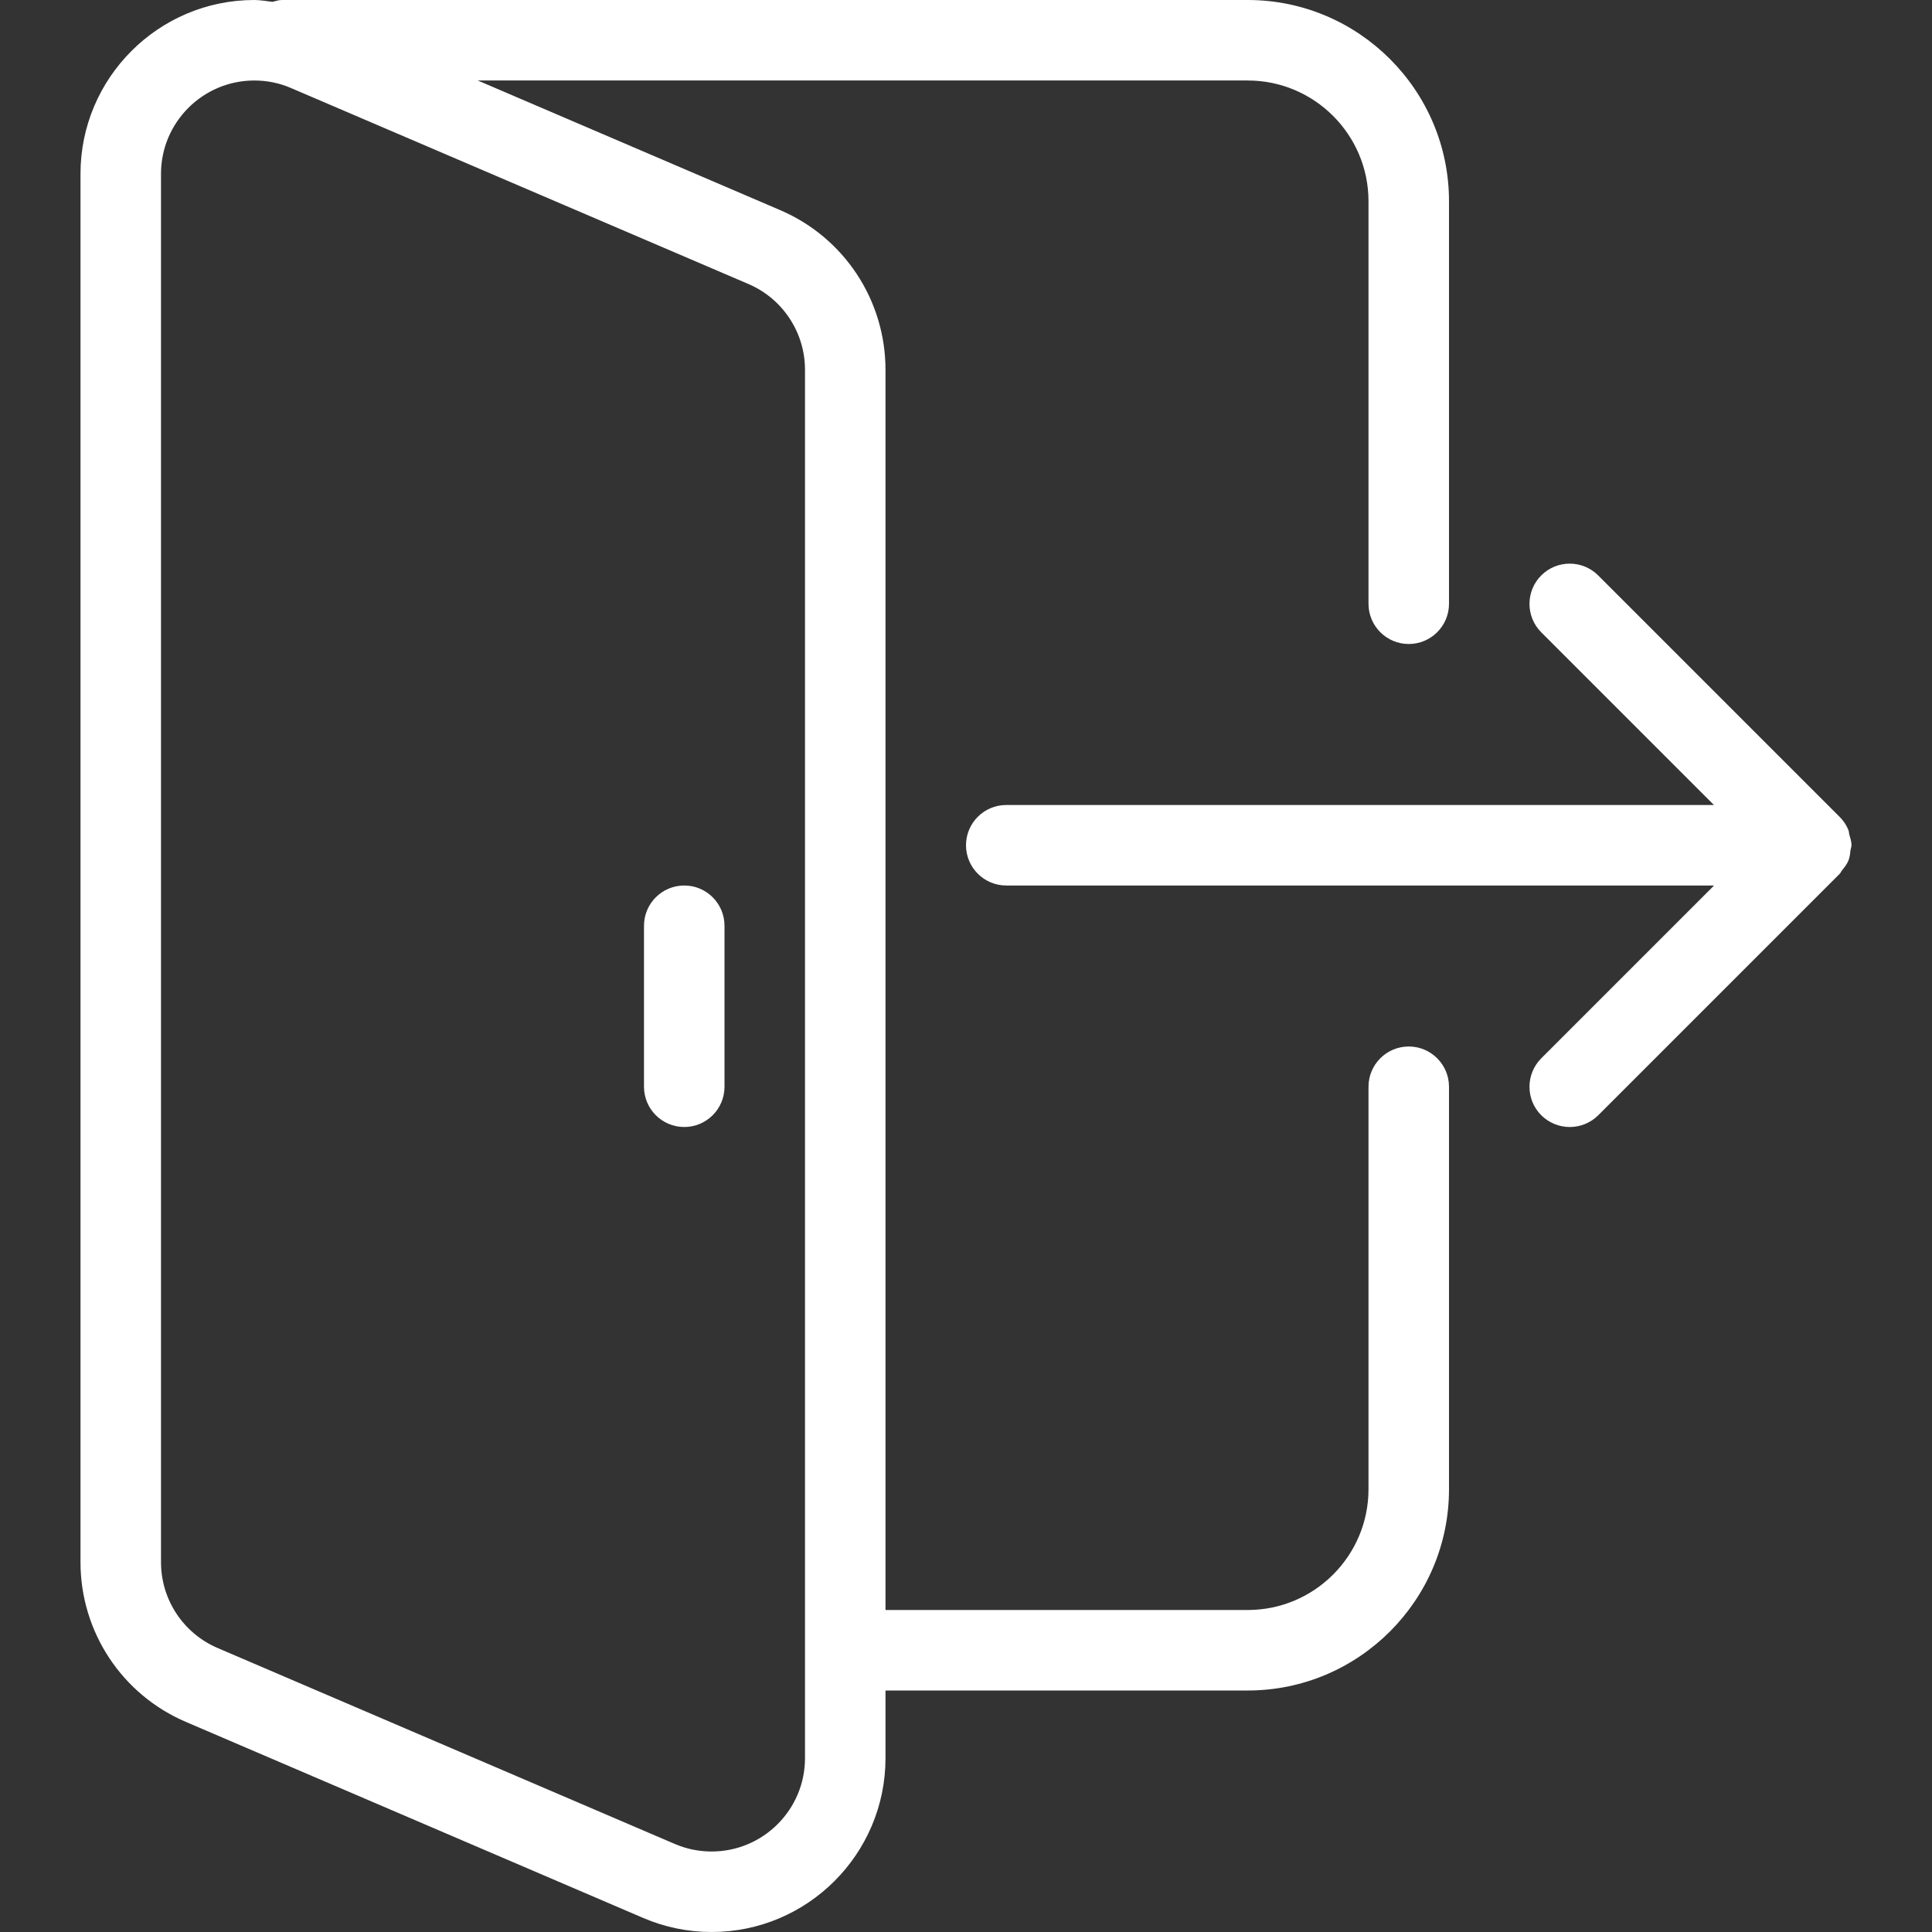 <?xml version="1.0" encoding="iso-8859-1"?>
<!-- Generator: Adobe Illustrator 19.0.0, SVG Export Plug-In . SVG Version: 6.00 Build 0)  -->
<svg xmlns="http://www.w3.org/2000/svg" xmlns:xlink="http://www.w3.org/1999/xlink" version="1.1" id="Layer_1" x="0px" y="0px" viewBox="0 0 512 512" style="enable-background:new 0 0 512 512;" xml:space="preserve" width="35px" height="35px">
<rect x="0" y="0" width="512" height="512" fill="#333333" stroke="none"/>
<g>
	<g>
		<g>
			<path d="M373.333,277.333c-5.888,0-10.667,4.779-10.667,10.667v106.667c0,17.643-14.357,32-32,32h-96V98.005     c0-18.453-10.965-35.072-27.925-42.325l-80.128-34.347h204.053c17.643,0,32,14.357,32,32V160c0,5.888,4.779,10.667,10.667,10.667     c5.888,0,10.667-4.779,10.667-10.667V53.333C384,23.936,360.064,0,330.667,0h-256c-0.853,0-1.621,0.299-2.432,0.491     C70.635,0.32,69.035,0,67.392,0C42.005,0,21.333,20.672,21.333,46.059v367.936c0,18.453,10.965,35.072,27.925,42.325     l121.173,51.947c5.76,2.475,11.883,3.733,18.176,3.733c25.387,0,46.059-20.672,46.059-46.059V448h96     C360.064,448,384,424.064,384,394.667V288C384,282.112,379.221,277.333,373.333,277.333z M213.333,465.941     c0,13.632-11.093,24.725-24.725,24.725c-3.371,0-6.656-0.661-9.749-1.984L57.664,436.736     c-9.109-3.904-14.997-12.843-14.997-22.741V46.059c0-13.632,11.093-24.725,24.725-24.725c3.371,0,6.656,0.661,9.749,2.005     l121.195,51.925c9.109,3.904,14.997,12.843,14.997,22.741V465.941z" fill="#FFFFFF"/>
			<path d="M181.333,234.667c-5.888,0-10.667,4.779-10.667,10.667V288c0,5.888,4.779,10.667,10.667,10.667S192,293.888,192,288     v-42.667C192,239.445,187.221,234.667,181.333,234.667z" fill="#FFFFFF"/>
			<path d="M490.091,221.184c-0.107-0.384-0.085-0.811-0.235-1.195c-0.555-1.387-1.387-2.603-2.453-3.627l-63.872-63.872     c-4.16-4.16-10.923-4.16-15.083,0c-4.16,4.16-4.16,10.923,0,15.083l45.76,45.76H266.667c-5.888,0-10.667,4.779-10.667,10.667     s4.779,10.667,10.667,10.667h187.584l-45.803,45.803c-4.16,4.16-4.16,10.923,0,15.083c2.091,2.069,4.821,3.115,7.552,3.115     c2.731,0,5.461-1.045,7.531-3.093l64-64c0.299-0.299,0.405-0.683,0.661-0.981c0.619-0.768,1.259-1.557,1.643-2.496     c0.384-0.917,0.469-1.899,0.576-2.859c0.064-0.427,0.256-0.811,0.256-1.237C490.667,222.997,490.347,222.101,490.091,221.184z" fill="#FFFFFF"/>
		</g>
	</g>
</g>
<g>
</g>
<g>
</g>
<g>
</g>
<g>
</g>
<g>
</g>
<g>
</g>
<g>
</g>
<g>
</g>
<g>
</g>
<g>
</g>
<g>
</g>
<g>
</g>
<g>
</g>
<g>
</g>
<g>
</g>
</svg>
